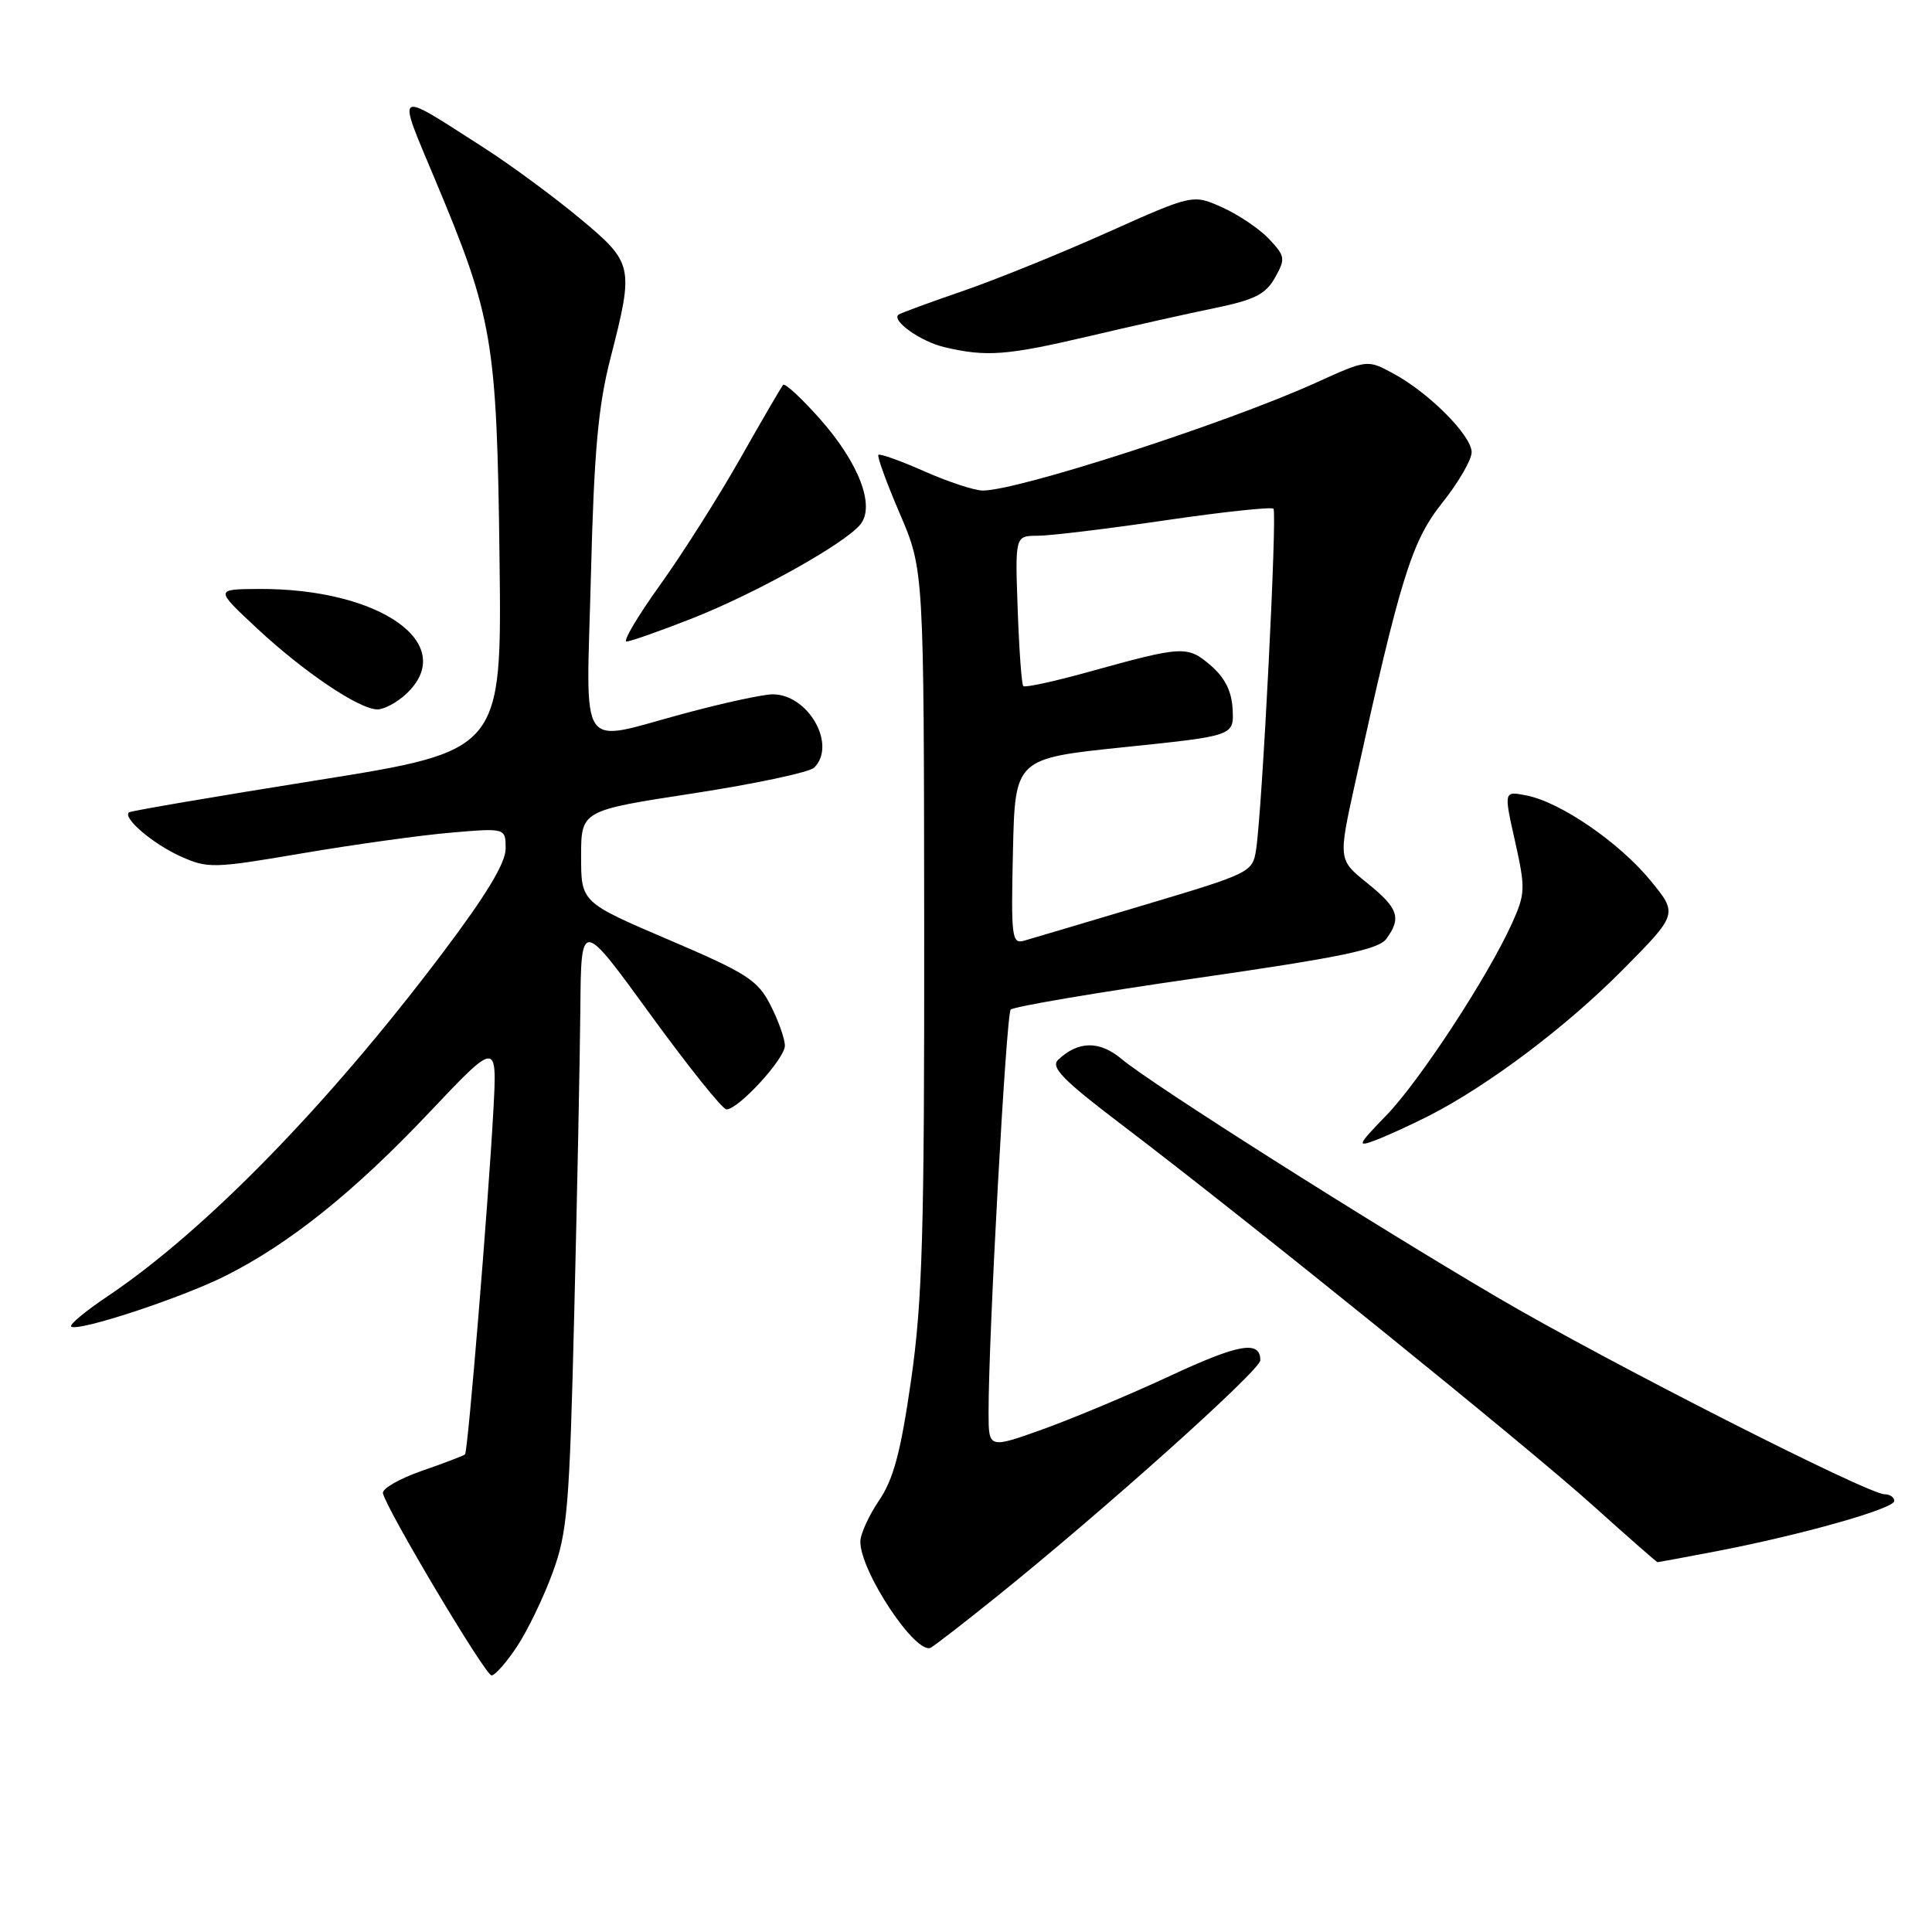 <?xml version="1.0" encoding="UTF-8" standalone="no"?>
<!DOCTYPE svg PUBLIC "-//W3C//DTD SVG 1.1//EN" "http://www.w3.org/Graphics/SVG/1.1/DTD/svg11.dtd" >
<svg xmlns="http://www.w3.org/2000/svg" xmlns:xlink="http://www.w3.org/1999/xlink" version="1.1" viewBox="0 0 256 256">
 <g >
 <path fill="currentColor"
d=" M 68.50 218.18 C 69.89 216.09 72.01 211.70 73.21 208.43 C 75.19 203.06 75.46 199.80 76.09 174.00 C 76.48 158.32 76.84 140.17 76.90 133.65 C 77.00 121.79 77.00 121.79 86.16 134.40 C 91.20 141.33 95.74 147.00 96.26 147.00 C 97.85 147.00 104.00 140.30 104.00 138.56 C 104.00 137.66 103.15 135.25 102.10 133.20 C 100.41 129.87 98.99 128.96 88.60 124.52 C 77.00 119.56 77.00 119.56 77.00 113.48 C 77.00 107.40 77.00 107.40 91.89 105.12 C 100.07 103.86 107.27 102.33 107.89 101.71 C 110.90 98.70 107.11 92.00 102.38 92.00 C 101.15 92.00 95.95 93.12 90.82 94.50 C 76.32 98.38 77.69 100.38 78.30 76.25 C 78.71 59.86 79.26 53.82 80.88 47.50 C 84.03 35.22 83.95 34.86 76.75 28.87 C 73.31 26.01 67.58 21.79 64.00 19.50 C 52.14 11.90 52.55 11.62 57.63 23.75 C 65.33 42.10 65.83 45.09 66.19 73.99 C 66.50 99.48 66.50 99.48 42.00 103.39 C 28.52 105.54 17.32 107.45 17.09 107.64 C 16.22 108.37 20.23 111.80 23.88 113.45 C 27.54 115.10 28.23 115.08 40.10 113.06 C 46.92 111.90 55.76 110.67 59.75 110.33 C 67.00 109.71 67.00 109.71 67.00 112.46 C 67.00 114.36 64.40 118.65 58.58 126.36 C 43.38 146.50 27.13 163.13 14.23 171.78 C 11.34 173.72 9.18 175.51 9.43 175.77 C 10.21 176.54 24.10 171.98 29.97 169.01 C 38.42 164.75 46.96 157.90 56.88 147.41 C 65.88 137.90 65.88 137.90 65.37 147.20 C 64.69 159.67 62.00 192.33 61.62 192.71 C 61.46 192.88 58.89 193.86 55.91 194.89 C 52.93 195.93 50.61 197.26 50.74 197.86 C 51.23 200.05 64.31 222.00 65.13 222.00 C 65.59 222.00 67.11 220.28 68.50 218.18 Z  M 132.00 211.61 C 146.13 200.26 167.00 181.56 167.00 180.25 C 167.00 177.56 164.16 178.06 154.96 182.35 C 149.76 184.77 142.24 187.92 138.25 189.36 C 131.00 191.96 131.00 191.96 130.99 187.23 C 130.96 177.47 133.32 134.47 133.92 133.78 C 134.26 133.39 145.31 131.51 158.47 129.62 C 177.62 126.86 182.66 125.82 183.70 124.40 C 185.73 121.62 185.29 120.33 181.16 117.01 C 177.32 113.92 177.32 113.92 179.57 103.71 C 185.57 76.48 187.06 71.71 191.11 66.62 C 193.25 63.94 195.00 60.92 195.00 59.92 C 195.00 57.72 189.34 52.03 184.60 49.48 C 181.16 47.63 181.16 47.63 174.33 50.73 C 162.56 56.06 134.94 65.00 130.23 65.00 C 129.14 65.00 125.66 63.86 122.50 62.46 C 119.34 61.06 116.59 60.08 116.39 60.27 C 116.20 60.47 117.47 63.97 119.23 68.06 C 122.42 75.50 122.42 75.50 122.46 123.00 C 122.49 163.30 122.23 172.37 120.73 182.83 C 119.36 192.38 118.40 195.99 116.48 198.82 C 115.12 200.82 114.00 203.28 114.00 204.28 C 114.00 208.29 121.44 219.44 123.36 218.31 C 123.99 217.94 127.88 214.93 132.00 211.61 Z  M 227.42 205.55 C 238.63 203.40 251.00 199.91 251.00 198.89 C 251.00 198.40 250.43 198.00 249.73 198.00 C 247.50 198.00 212.99 180.46 198.50 171.96 C 181.47 161.96 152.56 143.64 148.64 140.34 C 145.69 137.87 142.89 137.90 140.21 140.43 C 139.17 141.41 140.85 143.12 148.70 149.08 C 165.29 161.68 202.05 191.39 210.96 199.39 C 215.62 203.58 219.52 207.00 219.63 207.00 C 219.73 207.00 223.24 206.35 227.42 205.55 Z  M 189.22 147.91 C 197.08 143.92 207.43 136.15 214.92 128.60 C 222.34 121.12 222.34 121.12 218.71 116.69 C 214.58 111.65 206.82 106.31 202.30 105.41 C 199.25 104.80 199.25 104.80 200.75 111.47 C 202.14 117.70 202.12 118.41 200.37 122.30 C 197.22 129.31 188.10 143.26 183.68 147.81 C 179.89 151.72 179.75 152.03 182.22 151.10 C 183.71 150.54 186.86 149.10 189.22 147.91 Z  M 53.81 91.96 C 60.88 85.37 50.40 77.93 34.20 78.04 C 28.50 78.08 28.50 78.08 34.00 83.21 C 40.23 89.03 47.61 94.00 50.01 94.00 C 50.90 94.00 52.61 93.08 53.81 91.96 Z  M 91.72 81.94 C 100.13 78.63 111.86 72.08 113.98 69.52 C 116.01 67.08 113.83 61.36 108.64 55.50 C 106.20 52.75 104.01 50.73 103.77 51.00 C 103.53 51.27 100.97 55.66 98.09 60.75 C 95.21 65.83 90.43 73.37 87.47 77.50 C 84.51 81.62 82.51 85.00 83.02 85.00 C 83.53 85.00 87.45 83.62 91.72 81.94 Z  M 144.17 44.58 C 149.85 43.24 157.41 41.55 160.96 40.82 C 166.22 39.74 167.71 38.99 168.94 36.80 C 170.35 34.29 170.30 33.95 168.17 31.68 C 166.92 30.35 164.13 28.46 161.98 27.49 C 158.07 25.73 158.07 25.73 146.78 30.78 C 140.58 33.56 131.90 37.08 127.50 38.59 C 123.10 40.10 119.30 41.50 119.06 41.69 C 118.08 42.48 121.99 45.26 125.14 46.00 C 130.69 47.31 133.37 47.11 144.17 44.58 Z  M 134.22 112.83 C 134.50 100.50 134.50 100.50 149.00 99.00 C 163.50 97.50 163.50 97.50 163.33 94.01 C 163.21 91.59 162.32 89.81 160.42 88.17 C 157.34 85.53 156.75 85.56 144.25 89.03 C 139.71 90.29 135.81 91.14 135.59 90.91 C 135.37 90.69 135.04 86.11 134.85 80.75 C 134.50 71.00 134.50 71.00 137.50 70.99 C 139.15 70.99 146.74 70.07 154.37 68.95 C 162.01 67.83 168.47 67.14 168.74 67.41 C 169.25 67.92 167.26 107.20 166.44 112.57 C 165.99 115.57 165.71 115.71 151.74 119.88 C 143.91 122.22 136.70 124.36 135.72 124.64 C 134.07 125.12 133.96 124.25 134.22 112.83 Z "/>
</g>
</svg>